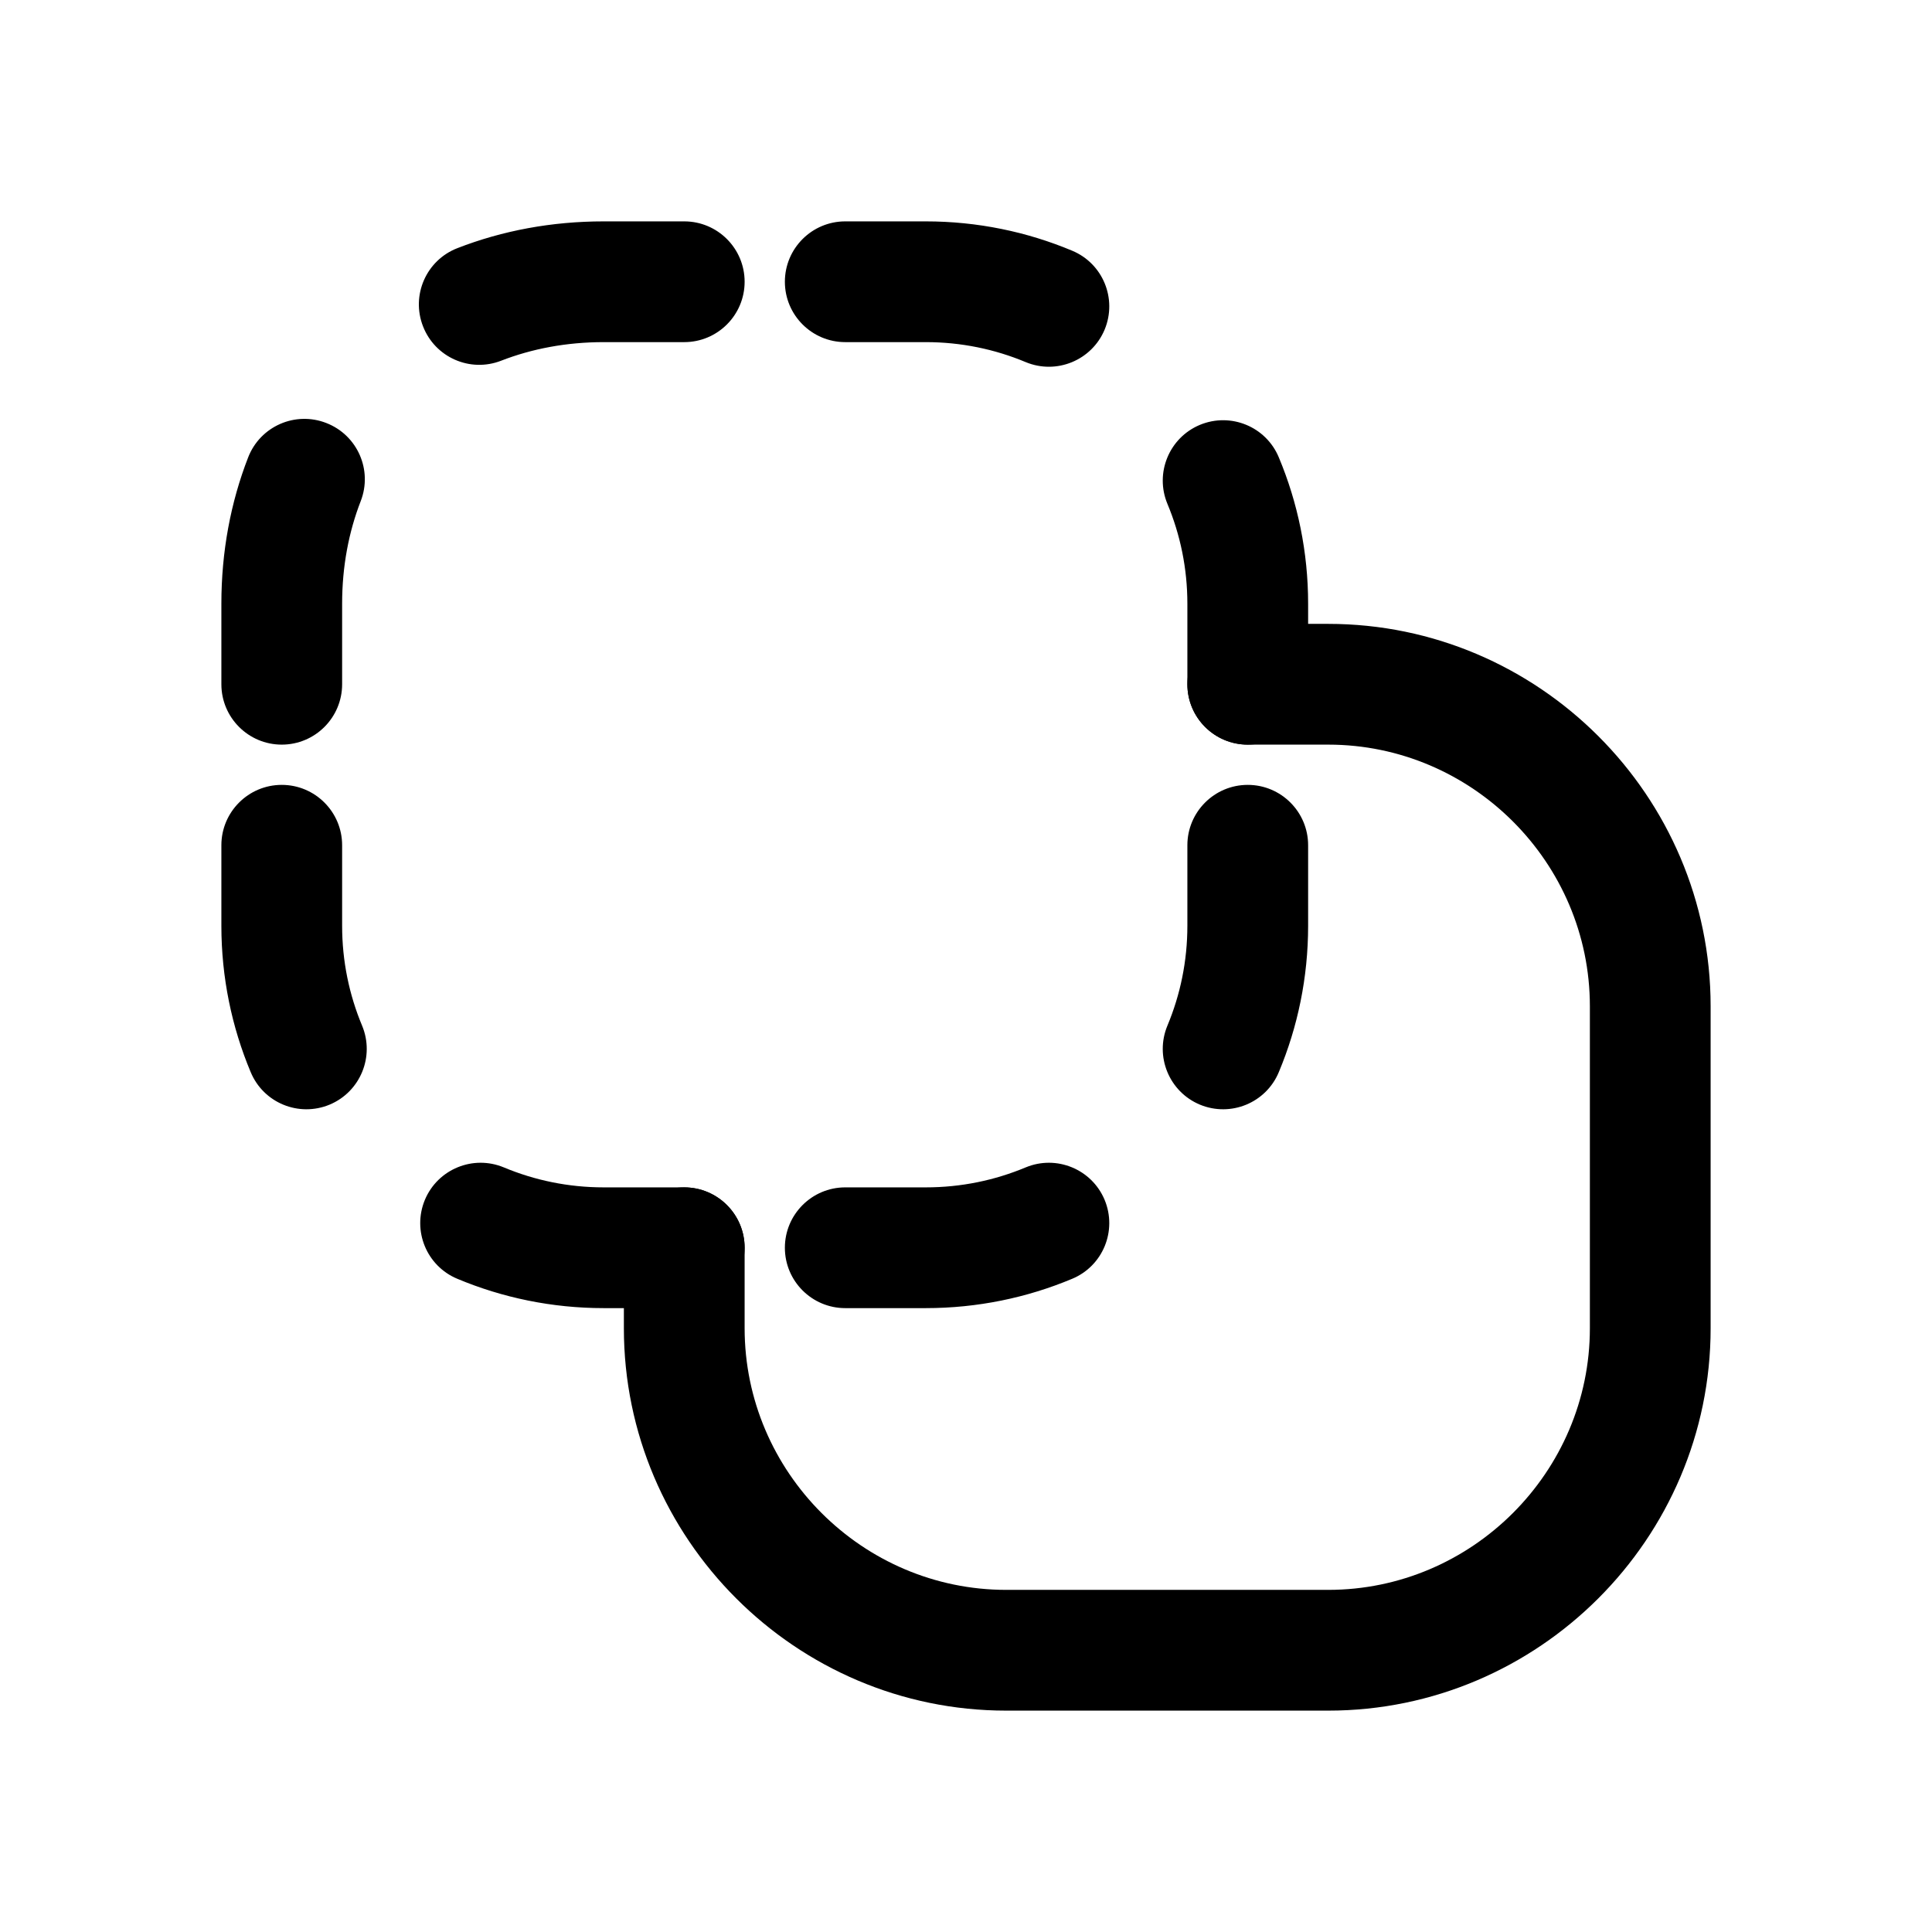 <svg width="24" height="24" viewBox="0 0 24 24" fill="none" xmlns="http://www.w3.org/2000/svg">
<path fill-rule="evenodd" clip-rule="evenodd" d="M14.75 8.5C14.75 8.086 15.086 7.75 15.5 7.75H16.5C19.114 7.75 21.25 9.886 21.25 12.5V16.5C21.25 19.114 19.114 21.25 16.5 21.25H12.5C9.886 21.25 7.75 19.114 7.75 16.5V15.5C7.75 15.086 8.086 14.75 8.5 14.75C8.914 14.75 9.25 15.086 9.25 15.5V16.5C9.25 18.286 10.714 19.75 12.5 19.75H16.5C18.286 19.75 19.75 18.286 19.75 16.5V12.5C19.75 10.714 18.286 9.25 16.5 9.25H15.5C15.086 9.25 14.75 8.914 14.75 8.5Z" fill="black"/>
<path fill-rule="evenodd" clip-rule="evenodd" d="M5.681 3.083C6.241 2.865 6.854 2.75 7.5 2.75H8.5C8.914 2.75 9.25 3.086 9.25 3.5C9.25 3.914 8.914 4.25 8.5 4.25H7.5C7.034 4.25 6.606 4.333 6.225 4.481C5.839 4.631 5.405 4.44 5.255 4.054C5.104 3.668 5.295 3.233 5.681 3.083ZM9.75 3.5C9.75 3.086 10.086 2.75 10.5 2.75H11.5C12.142 2.75 12.757 2.879 13.318 3.114C13.701 3.273 13.881 3.712 13.722 4.095C13.562 4.477 13.123 4.657 12.741 4.498C12.358 4.338 11.94 4.25 11.5 4.25H10.5C10.086 4.25 9.75 3.914 9.75 3.5ZM4.054 5.255C4.44 5.405 4.631 5.839 4.481 6.225C4.333 6.606 4.25 7.034 4.25 7.5V8.5C4.25 8.914 3.914 9.25 3.5 9.25C3.086 9.25 2.75 8.914 2.75 8.5V7.5C2.75 6.854 2.865 6.241 3.083 5.681C3.233 5.295 3.668 5.104 4.054 5.255ZM14.905 5.278C15.288 5.119 15.727 5.299 15.886 5.682C16.121 6.243 16.25 6.858 16.25 7.5V8.5C16.25 8.914 15.914 9.25 15.5 9.25C15.086 9.25 14.75 8.914 14.75 8.5V7.5C14.75 7.06 14.662 6.642 14.502 6.259C14.343 5.877 14.523 5.438 14.905 5.278ZM3.5 9.75C3.914 9.75 4.25 10.086 4.25 10.5V11.5C4.25 11.94 4.338 12.358 4.498 12.741C4.657 13.123 4.477 13.562 4.095 13.722C3.712 13.881 3.273 13.701 3.114 13.318C2.879 12.757 2.75 12.142 2.75 11.5V10.5C2.75 10.086 3.086 9.75 3.5 9.75ZM15.5 9.75C15.914 9.75 16.25 10.086 16.25 10.5V11.5C16.25 12.142 16.121 12.757 15.886 13.318C15.727 13.701 15.288 13.881 14.905 13.722C14.523 13.562 14.343 13.123 14.502 12.741C14.662 12.358 14.75 11.94 14.75 11.5V10.5C14.75 10.086 15.086 9.75 15.5 9.75ZM5.278 14.905C5.438 14.523 5.877 14.343 6.259 14.502C6.642 14.662 7.06 14.75 7.5 14.75H8.5C8.914 14.75 9.25 15.086 9.25 15.5C9.25 15.914 8.914 16.25 8.5 16.25H7.5C6.858 16.25 6.243 16.121 5.682 15.886C5.299 15.727 5.119 15.288 5.278 14.905ZM13.722 14.905C13.881 15.288 13.701 15.727 13.318 15.886C12.757 16.121 12.142 16.25 11.5 16.25H10.5C10.086 16.25 9.75 15.914 9.75 15.5C9.75 15.086 10.086 14.75 10.5 14.75H11.5C11.94 14.75 12.358 14.662 12.741 14.502C13.123 14.343 13.562 14.523 13.722 14.905Z" fill="black"/>
</svg>
